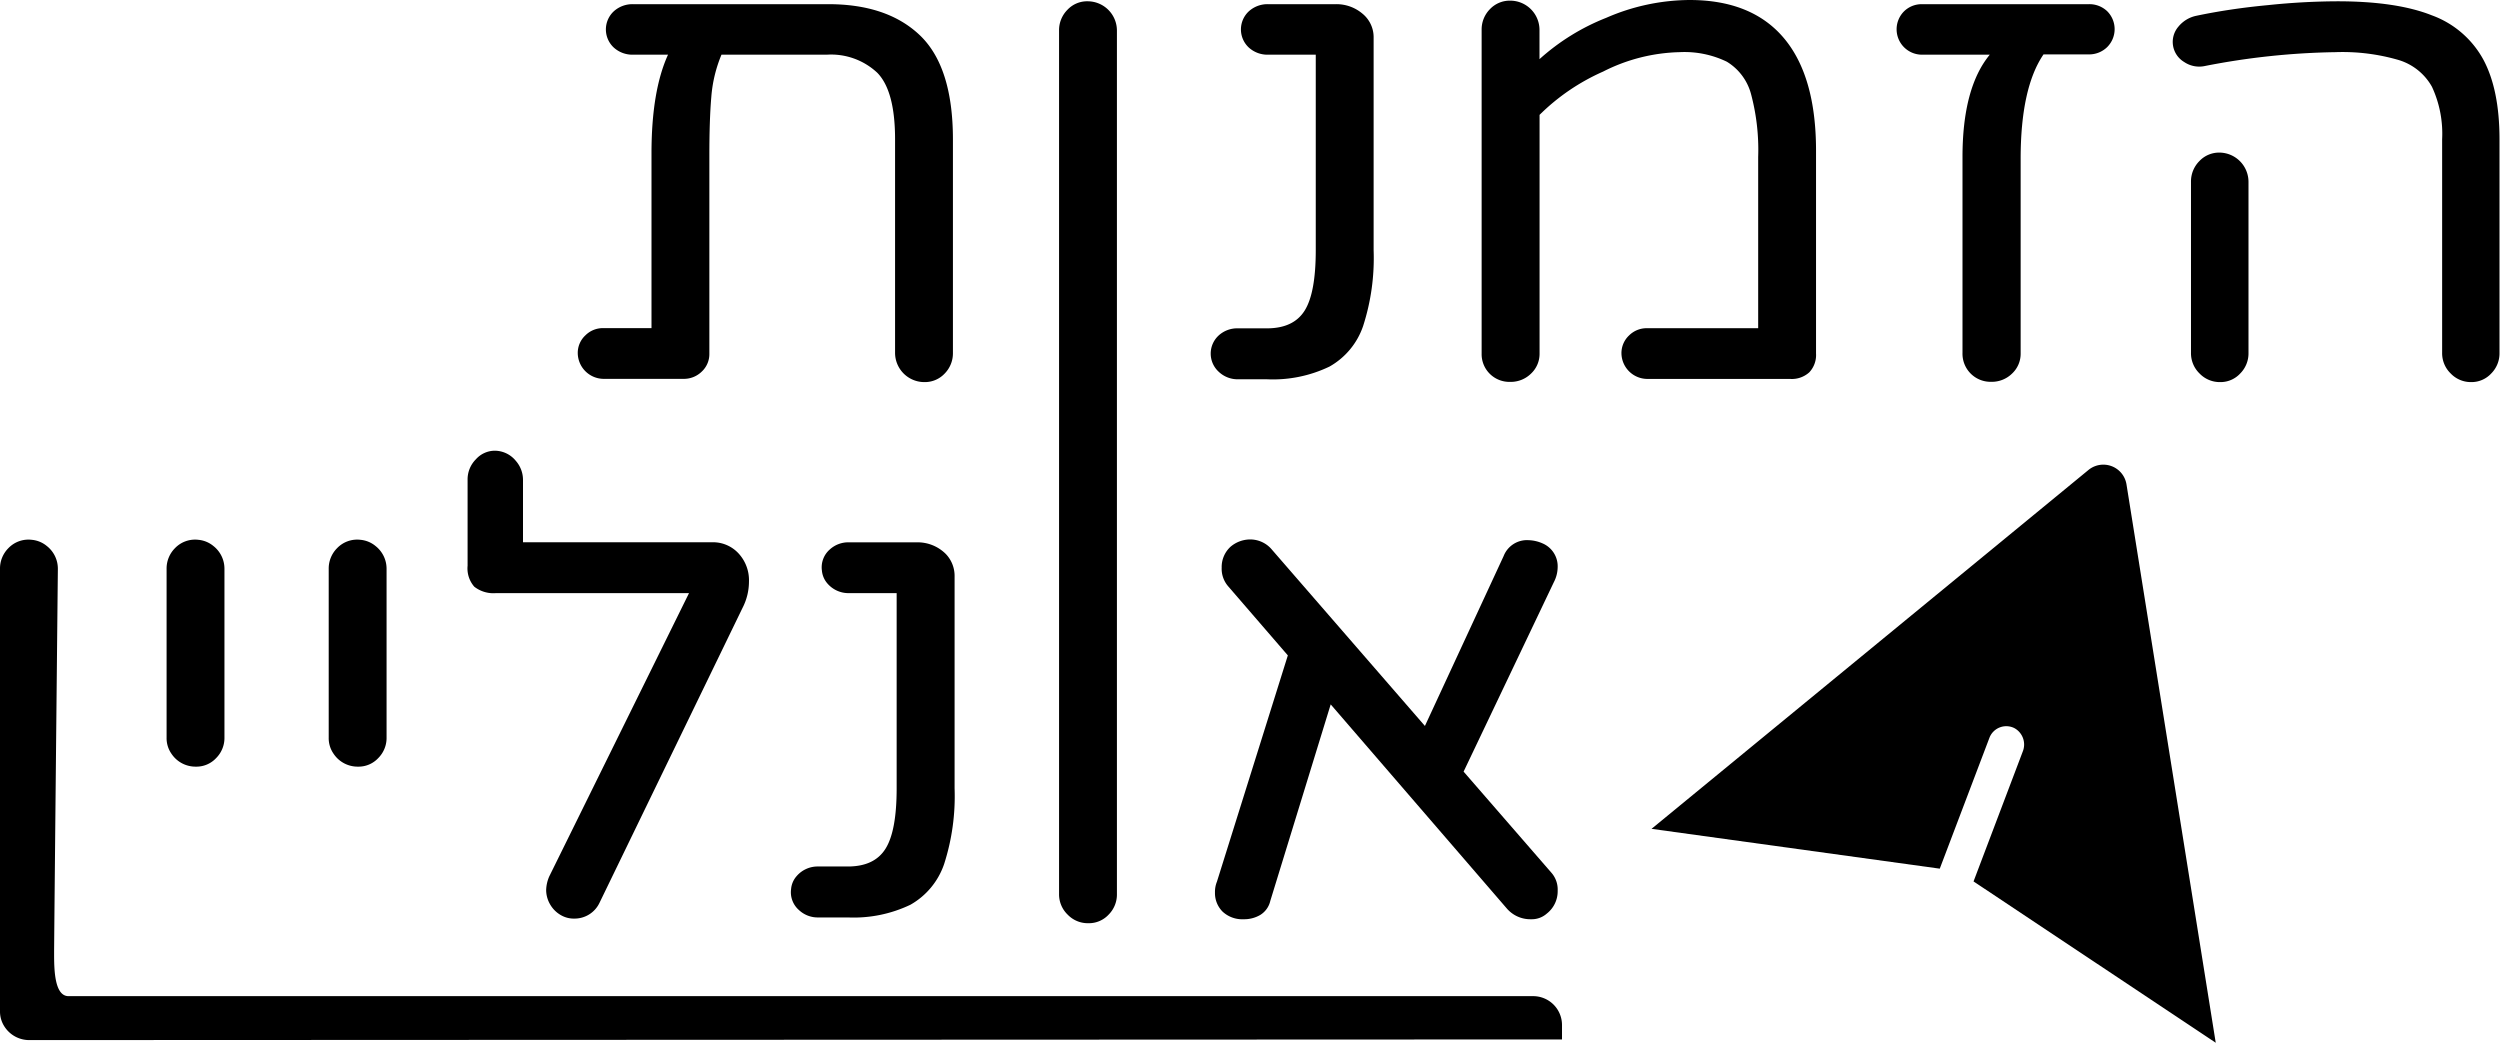 <svg id="Layer_1" data-name="Layer 1" xmlns="http://www.w3.org/2000/svg" viewBox="0 0 346.51 144.53"><path d="M940,412.82q4.57,4.37,4.58,14.41v29.61a4,4,0,0,1-1.14,2.86,3.76,3.76,0,0,1-2.82,1.19,4.06,4.06,0,0,1-4.06-4.05V427.23q0-6.69-2.46-9.21a9.36,9.36,0,0,0-7-2.51H912.5a18.92,18.92,0,0,0-1.41,5.86c-.18,2.09-.27,4.8-.27,8.15v27.41a3.31,3.31,0,0,1-1.06,2.51,3.52,3.52,0,0,1-2.55,1H896.1a3.61,3.61,0,0,1-3.52-3.52,3.31,3.31,0,0,1,1.06-2.51,3.42,3.42,0,0,1,2.46-1h6.7V429.17q0-8.64,2.29-13.66h-4.84a3.84,3.84,0,0,1-2.69-1,3.43,3.43,0,0,1,0-5,3.84,3.84,0,0,1,2.69-1h26.87Q935.42,408.46,940,412.82Z" transform="translate(-812.5 -407.93)"/><path d="M960.48,534.7a3.9,3.9,0,0,1-1.19-2.86V412.16a4,4,0,0,1,1.15-2.86,3.72,3.72,0,0,1,2.81-1.19,4.06,4.06,0,0,1,4.06,4.05V531.84a3.94,3.94,0,0,1-1.15,2.86,3.73,3.73,0,0,1-2.82,1.19A3.87,3.87,0,0,1,960.48,534.7Z" transform="translate(-812.5 -407.93)"/><path d="M981.4,459.44a3.41,3.41,0,0,1,0-5,3.8,3.8,0,0,1,2.69-1h4c2.47,0,4.21-.82,5.24-2.46s1.54-4.44,1.54-8.38V415.51h-6.6a3.84,3.84,0,0,1-2.69-1,3.43,3.43,0,0,1,0-5,3.84,3.84,0,0,1,2.69-1h9.34a5.57,5.57,0,0,1,3.74,1.32,4.21,4.21,0,0,1,1.54,3.35v29.43a30.65,30.65,0,0,1-1.45,10.49,10.22,10.22,0,0,1-4.67,5.64,18.08,18.08,0,0,1-8.68,1.76h-4A3.8,3.8,0,0,1,981.4,459.44Z" transform="translate(-812.5 -407.93)"/><path d="M1019,459.75a3.83,3.83,0,0,1-1.14-2.82V412.07a4,4,0,0,1,1.14-2.86,3.79,3.79,0,0,1,2.82-1.19,4.06,4.06,0,0,1,4.06,4.05v4.06a30.52,30.52,0,0,1,9.25-5.73,29.28,29.28,0,0,1,11.54-2.47q8.64,0,13.09,5.29t4.45,15.6v28.11a3.5,3.5,0,0,1-.93,2.6,3.6,3.6,0,0,1-2.68.92h-19.83a3.6,3.6,0,0,1-3.53-3.52,3.35,3.35,0,0,1,1.06-2.51,3.46,3.46,0,0,1,2.47-1h15.42V429.7a29.94,29.94,0,0,0-1-8.77,7.5,7.5,0,0,0-3.35-4.45,13.5,13.5,0,0,0-6.57-1.32,24.56,24.56,0,0,0-10.57,2.69,29.4,29.4,0,0,0-8.81,6v33.05a3.76,3.76,0,0,1-1.19,2.82,4,4,0,0,1-2.87,1.14A3.86,3.86,0,0,1,1019,459.75Z" transform="translate(-812.5 -407.93)"/><path d="M1104.55,409.47a3.51,3.51,0,0,1,0,5,3.57,3.57,0,0,1-2.55,1h-6.26q-3.18,4.67-3.17,14.54v26.88a3.76,3.76,0,0,1-1.19,2.82,4,4,0,0,1-2.87,1.14,3.89,3.89,0,0,1-4-4V429.7q0-9.6,3.78-14.19h-9.42a3.52,3.52,0,0,1-2.47-6,3.47,3.47,0,0,1,2.47-1H1102A3.57,3.57,0,0,1,1104.55,409.47Z" transform="translate(-812.5 -407.93)"/><path d="M1152.18,459.7a3.9,3.9,0,0,1-1.19-2.86V427.23a15.43,15.43,0,0,0-1.41-7.27,7.91,7.91,0,0,0-4.58-3.7,27.78,27.78,0,0,0-8.81-1.1A101,101,0,0,0,1118,417.1a3.72,3.72,0,0,1-2.77-.58,3.24,3.24,0,0,1-.8-4.89,4.35,4.35,0,0,1,2.43-1.5q4.75-1,10-1.49a95.2,95.2,0,0,1,9.61-.53q8.19,0,13.08,1.94a13.32,13.32,0,0,1,7.14,6.12q2.25,4.18,2.25,11.06v29.61a3.94,3.94,0,0,1-1.15,2.86,3.73,3.73,0,0,1-2.82,1.19A3.87,3.87,0,0,1,1152.18,459.7Zm-34.81,0a3.9,3.9,0,0,1-1.19-2.86v-23.7a4,4,0,0,1,1.15-2.87,3.76,3.76,0,0,1,2.82-1.19,4.06,4.06,0,0,1,4,4.06v23.7a3.94,3.94,0,0,1-1.15,2.86,3.72,3.72,0,0,1-2.81,1.19A3.88,3.88,0,0,1,1117.37,459.7Z" transform="translate(-812.5 -407.93)"/><path d="M813.18,550.31a3.83,3.83,0,0,1-.68-2.25V486.79a4,4,0,0,1,1.15-2.87,3.86,3.86,0,0,1,3.26-1.17,3.81,3.81,0,0,1,2.08.86,4,4,0,0,1,1.53,3.18S820,537.88,820,540s0,6,2,6h203a4,4,0,0,1,4,4v2l-212.44.09A4.07,4.07,0,0,1,813.18,550.31Z" transform="translate(-812.5 -407.93)"/><path d="M836.27,512.41a3.77,3.77,0,0,1-.68-2.24V486.79a4,4,0,0,1,1.15-2.87,3.86,3.86,0,0,1,3.26-1.17,3.81,3.81,0,0,1,2.08.86,4,4,0,0,1,1.53,3.18v23.35a3.94,3.94,0,0,1-1.15,2.86,3.73,3.73,0,0,1-2.82,1.19A4,4,0,0,1,836.27,512.41Z" transform="translate(-812.5 -407.93)"/><path d="M858.74,512.41a3.77,3.77,0,0,1-.68-2.24V486.79a4,4,0,0,1,1.15-2.87,3.86,3.86,0,0,1,3.26-1.17,3.81,3.81,0,0,1,2.08.86,4,4,0,0,1,1.53,3.18v23.35a3.94,3.94,0,0,1-1.15,2.86,3.73,3.73,0,0,1-2.82,1.19A4,4,0,0,1,858.74,512.41Z" transform="translate(-812.5 -407.93)"/><path d="M888.77,533.32a4,4,0,0,1-.57-2,5,5,0,0,1,.44-1.94L908,490.14H881.24a4.3,4.3,0,0,1-3-.89,3.84,3.84,0,0,1-.93-2.9v-11.9a3.94,3.94,0,0,1,1.15-2.86,3.53,3.53,0,0,1,2.64-1.19,3.79,3.79,0,0,1,2.89,1.4,4,4,0,0,1,1,2.65v8.64H911.2a4.81,4.81,0,0,1,3.66,1.54,5.48,5.48,0,0,1,1.45,3.92,7.94,7.94,0,0,1-.88,3.61L895.6,533.05a3.82,3.82,0,0,1-3.52,2.2,3.52,3.52,0,0,1-1.77-.44A4,4,0,0,1,888.77,533.32Z" transform="translate(-812.5 -407.93)"/><path d="M923.23,534.06a3.28,3.28,0,0,1-1.08-2.92,3.09,3.09,0,0,1,.77-1.78,3.83,3.83,0,0,1,3-1.33H930c2.47,0,4.21-.82,5.24-2.47s1.54-4.43,1.54-8.37V490.14h-6.6a3.85,3.85,0,0,1-3-1.34,3.14,3.14,0,0,1-.76-1.78,3.29,3.29,0,0,1,1.08-2.92,3.8,3.8,0,0,1,2.69-1h9.34a5.53,5.53,0,0,1,4.06,1.61,4.39,4.39,0,0,1,1.22,3.15v29.34a30.69,30.69,0,0,1-1.45,10.49,10.29,10.29,0,0,1-4.67,5.64,18.2,18.2,0,0,1-8.68,1.76h-4.05A3.8,3.8,0,0,1,923.23,534.06Z" transform="translate(-812.5 -407.93)"/><path d="M1028.4,531.38a3.92,3.92,0,0,1-1.5,3.17,3.14,3.14,0,0,1-2.2.79,4.3,4.3,0,0,1-3.35-1.49l-24.41-28.29-8.37,27.23a3.1,3.1,0,0,1-1.37,1.94,4.38,4.38,0,0,1-2.33.61,4,4,0,0,1-2.91-1.05,3.63,3.63,0,0,1-1.06-2.65,3.79,3.79,0,0,1,.27-1.5L991,498.77l-8.29-9.6a3.7,3.7,0,0,1-.88-2.56,3.8,3.8,0,0,1,1.24-2.91,4.22,4.22,0,0,1,2.64-1,3.92,3.92,0,0,1,3.08,1.41L1010,508.55,1020.91,485a3.47,3.47,0,0,1,3.44-2.2,5.17,5.17,0,0,1,1.94.44,3.45,3.45,0,0,1,2.11,3.26,4.62,4.62,0,0,1-.53,2.12l-12.51,26.26,12.16,14A3.53,3.53,0,0,1,1028.4,531.38Z" transform="translate(-812.5 -407.93)"/><path d="M1088.24,510.2a2.5,2.5,0,0,1,3.46-1.35,2.59,2.59,0,0,1,1.16,3.25l-6.82,18,33.57,22.36-12.37-77.39a3.25,3.25,0,0,0-5.27-2l-60.56,49.74,39.95,5.52Z" transform="translate(-812.5 -407.93)"/></svg>
